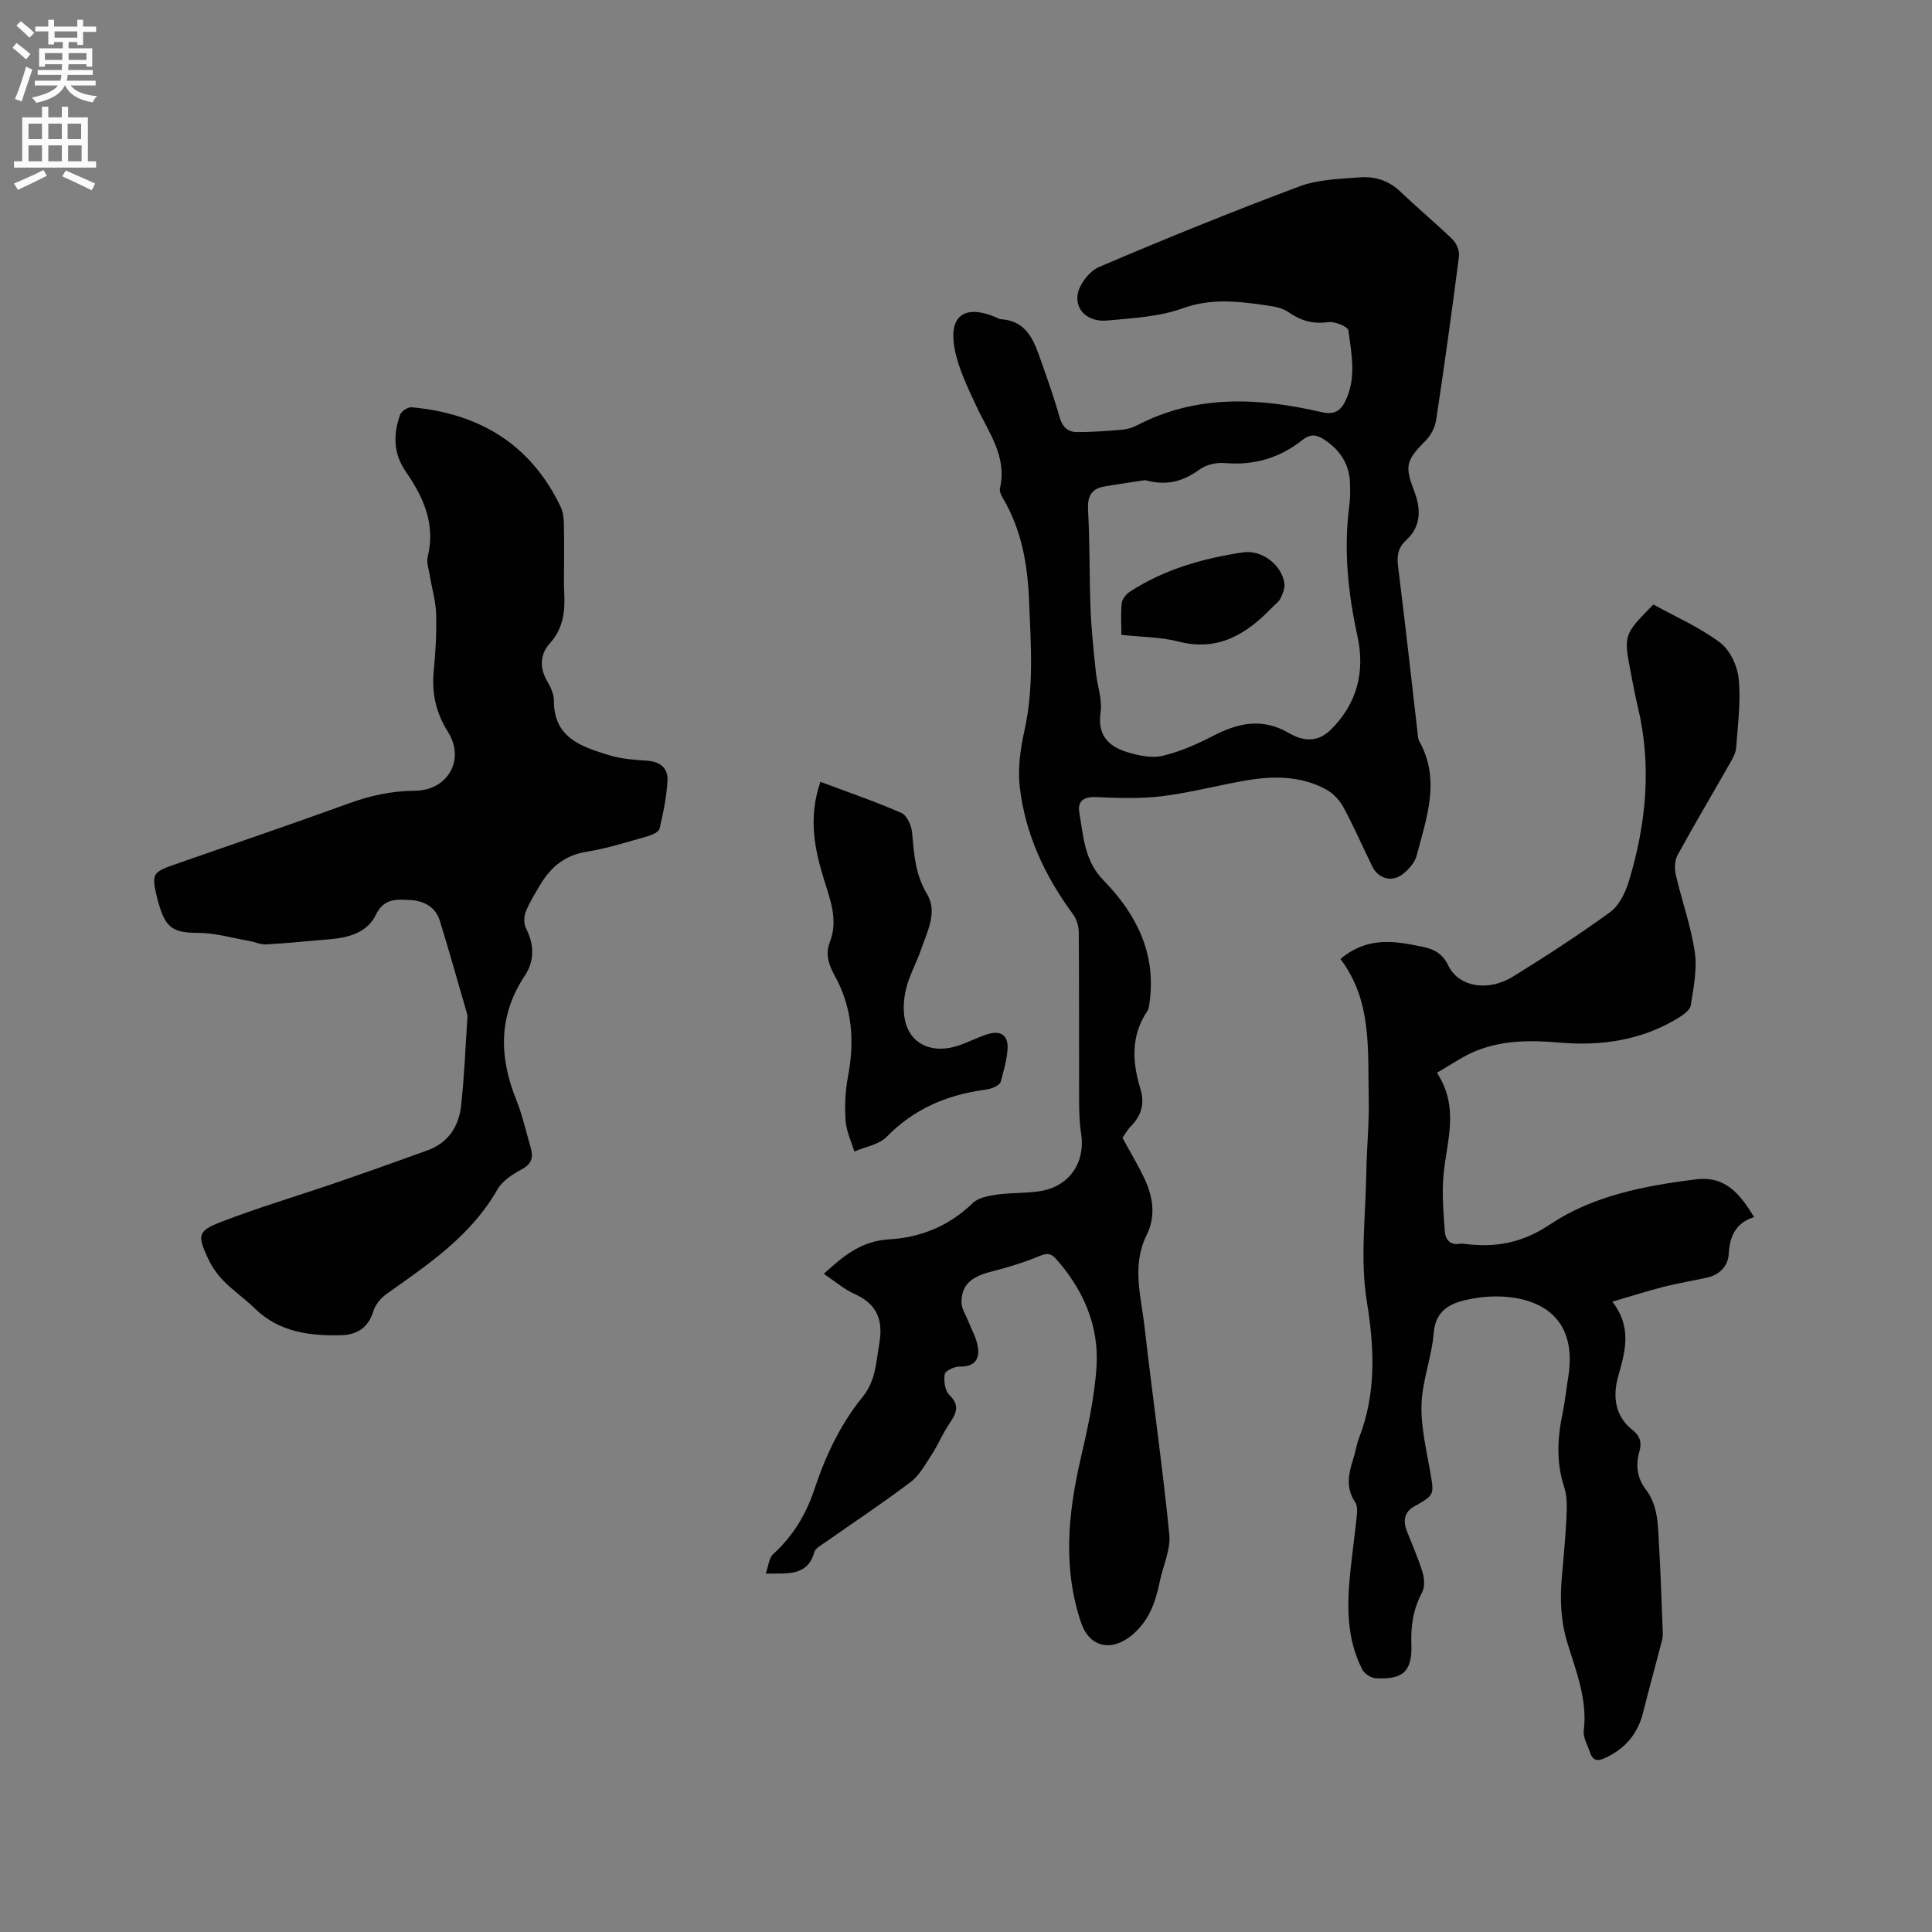 <svg enable-background="new 0 0 400 400" viewBox="0 0 400 400" xmlns="http://www.w3.org/2000/svg"><rect x="0" y="0" width="400" height="400" fill="#808080" stroke="none"/><g fill="#010102"><path d="m232.4 235.58c1.63 3 3.16 5.54 4.44 8.2 1.87 3.87 2.54 7.94.55 11.95-3.12 6.3-1.14 12.69-.42 19.01 1.63 14.32 3.69 28.59 5.12 42.93.32 3.18-1.32 6.55-1.99 9.84-.85 4.22-2.22 8.07-5.71 11-4.24 3.55-8.83 2.59-10.57-2.57-3.76-11.15-2.73-22.31-.17-33.54 1.48-6.47 2.99-13.04 3.38-19.63.49-8.34-2.75-15.72-8.31-22.04-1.1-1.25-1.88-1.35-3.45-.7-3.2 1.32-6.54 2.37-9.9 3.21-4.25 1.06-6.26 2.71-6.31 6.34-.02 1.29.88 2.6 1.38 3.9.67 1.71 1.64 3.37 1.97 5.14.52 2.77-.58 4.38-3.77 4.32-1.06-.02-2.92.87-3.04 1.57-.23 1.38.03 3.41.94 4.29 2.36 2.26 1.36 3.97-.05 6.06-1.34 1.99-2.27 4.26-3.58 6.28-1.3 2-2.51 4.28-4.34 5.67-5.74 4.35-11.76 8.33-17.65 12.48-.85.6-2.07 1.21-2.31 2.04-1.42 5.02-5.4 4.41-10.07 4.46.57-1.59.67-3.23 1.54-4.03 4.04-3.68 6.78-8.15 8.47-13.24 2.32-7.01 5.42-13.62 10.07-19.34 2.7-3.32 2.75-7.11 3.42-10.95.85-4.9-.42-8.24-5.12-10.33-2.18-.97-4.06-2.63-6.36-4.17 4.03-3.69 7.79-6.81 13.48-7.13 6.57-.38 12.48-2.77 17.37-7.53 1.17-1.14 3.31-1.5 5.06-1.75 2.92-.42 5.94-.24 8.85-.7 6.08-.96 9.45-5.93 8.51-11.97-.34-2.18-.4-4.42-.41-6.63-.04-11.67.02-23.33-.07-35-.01-1.26-.45-2.73-1.19-3.73-5.83-7.9-9.9-16.59-11.03-26.35-.44-3.8.12-7.86.96-11.63 2-8.94 1.34-17.87.97-26.88-.3-7.54-1.53-14.69-5.4-21.25-.36-.61-.77-1.46-.63-2.08 1.53-6.59-2.35-11.54-4.86-16.96-1.8-3.89-3.79-7.88-4.54-12.03-1.38-7.57 2.96-8.88 8.69-6.36.29.13.58.32.89.34 5.56.35 6.94 4.68 8.41 8.87 1.33 3.79 2.69 7.59 3.77 11.46.55 1.96 1.7 3.01 3.49 3.03 3.15.03 6.3-.22 9.45-.48 1.03-.09 2.12-.41 3.04-.89 12.38-6.47 25.28-5.75 38.31-2.74 2.44.56 3.82-.18 4.84-2.26 2.36-4.79 1.3-9.79.65-14.67-.11-.79-2.83-1.91-4.19-1.72-3.19.45-5.69-.3-8.29-2.11-1.44-1-3.53-1.22-5.36-1.48-5.52-.79-10.86-1.29-16.49.74-4.88 1.76-10.36 2.03-15.61 2.52-3.63.34-6.48-1.8-6.15-5.14.21-2.15 2.39-5.05 4.42-5.92 13.72-5.87 27.56-11.48 41.54-16.71 3.87-1.45 8.31-1.55 12.52-1.87 3.11-.24 6.01.67 8.42 2.99 3.51 3.38 7.28 6.48 10.77 9.88.82.8 1.47 2.37 1.32 3.48-1.46 11.35-3.03 22.68-4.75 34-.23 1.5-1.13 3.14-2.21 4.22-4.09 4.1-4.27 5.23-2.27 10.52 1.32 3.49 1.47 7.11-1.66 9.97-1.64 1.5-2.02 3.15-1.74 5.37 1.46 11.56 2.73 23.15 4.07 34.73.06.52.07 1.11.32 1.55 4.49 8.01 1.52 15.89-.53 23.73-.37 1.4-1.59 2.77-2.76 3.73-2.31 1.88-5.17 1.09-6.46-1.57-2-4.09-3.81-8.28-5.98-12.27-.8-1.46-2.18-2.88-3.64-3.66-5.29-2.82-11.02-2.77-16.75-1.76-5.74 1.01-11.4 2.51-17.17 3.22-4.48.55-9.08.38-13.61.18-2.52-.12-3.86.84-3.48 3.1.85 4.97 1.03 10.06 5.04 14.16 6.75 6.91 10.92 15.08 9.52 25.2-.09.62-.13 1.34-.46 1.83-3.45 5.11-3.14 10.57-1.45 16.09.94 3.08.22 5.53-1.95 7.76-.73.72-1.24 1.68-1.75 2.41zm4.68-136.17c-2.21.34-5.32.78-8.41 1.31-2.76.48-3.56 2.06-3.4 4.93.39 6.84.25 13.71.52 20.57.17 4.28.65 8.56 1.08 12.83.29 2.83 1.38 5.74.99 8.45-.68 4.75 1.66 7.04 5.53 8.22 2.33.71 5.06 1.3 7.33.76 3.65-.86 7.19-2.45 10.55-4.18 5.21-2.69 10.16-3.7 15.63-.51 3.66 2.14 6.46 1.45 8.71-.79 5.42-5.43 7.02-12.02 5.44-19.26-1.96-8.98-2.9-17.95-1.68-27.11.19-1.46.17-2.96.14-4.44-.08-4.04-2.03-7-5.36-9.19-1.59-1.05-2.86-1.21-4.53.12-4.66 3.7-10 5.28-16.03 4.75-1.69-.15-3.8.31-5.15 1.28-3.21 2.3-6.46 3.58-11.36 2.26z"/><path d="m277.52 198.55c5.67-4.74 11.22-3.7 16.78-2.58 2.43.49 4.29 1.31 5.55 3.93 2.15 4.46 8.26 5.48 13.39 2.3 6.84-4.24 13.62-8.62 20.12-13.36 1.86-1.36 3.16-4.02 3.87-6.35 3.62-11.94 4.8-24.07 1.81-36.37-.52-2.16-.91-4.35-1.34-6.53-1.59-8.17-1.58-8.17 4.62-14.43 4.56 2.52 9.55 4.7 13.8 7.88 2.07 1.54 3.6 4.86 3.86 7.52.46 4.7-.18 9.51-.53 14.26-.08 1.09-.71 2.2-1.28 3.19-3.61 6.35-7.35 12.64-10.86 19.05-.6 1.1-.64 2.79-.35 4.07 1.24 5.36 3.14 10.6 3.93 16.01.52 3.56-.27 7.35-.83 10.99-.15.98-1.51 1.95-2.52 2.58-7.62 4.69-16.02 5.9-24.76 5.14-5.77-.5-11.49-.5-16.92 1.62-2.88 1.12-5.47 2.99-8.36 4.63 4.76 7.26 1.98 14.24 1.36 21.21-.34 3.85-.01 7.77.27 11.65.12 1.69 1.15 2.95 3.22 2.53.2-.04.43-.01.63.01 6.49.87 12.06-.06 17.98-4.02 8.84-5.92 19.47-7.97 30.09-9.3 6.22-.78 9.15 2.99 12.12 7.8-3.78 1.2-5.06 3.92-5.26 7.68-.13 2.41-1.85 4.26-4.43 4.84-2.99.67-6.03 1.16-9 1.91-3.34.85-6.63 1.91-10.66 3.09 4.19 5.43 2.61 10.42 1.17 15.62-1.1 3.99-.65 8.08 3.03 10.97 1.52 1.19 1.94 2.56 1.4 4.44-.8 2.77-.51 5.44 1.31 7.82 2.63 3.43 2.52 7.55 2.75 11.53.35 5.81.52 11.63.75 17.45.03.73.07 1.5-.11 2.2-1.28 5-2.68 9.97-3.92 14.98-1.1 4.44-3.69 7.5-7.8 9.43-1.56.74-2.62.67-3.19-1.09-.49-1.5-1.48-3.09-1.31-4.52.8-6.49-1.61-12.35-3.41-18.27-1.36-4.49-1.53-8.92-1.13-13.48.36-4.12.76-8.24.95-12.36.1-2.09.2-4.33-.44-6.26-1.7-5.13-1.43-10.18-.36-15.34.52-2.49.77-5.03 1.18-7.53 1.58-9.73-2.9-15.7-12.81-16.59-2.8-.25-5.75.04-8.49.67-3.49.8-6.2 2.4-6.56 6.85-.4 4.93-2.35 9.77-2.52 14.68-.16 4.66 1 9.4 1.81 14.06.83 4.82.91 4.72-3.46 7.22-1.92 1.1-2.19 2.96-1.4 4.98 1.12 2.86 2.38 5.68 3.27 8.6.39 1.27.48 3.02-.1 4.12-1.8 3.39-2.36 6.84-2.22 10.66.21 5.73-1.71 7.45-7.41 7.12-.98-.06-2.32-.95-2.77-1.83-3.27-6.41-3.18-13.29-2.46-20.21.4-3.9.95-7.78 1.35-11.68.09-.9.12-2.05-.34-2.72-1.96-2.88-1.43-5.77-.46-8.76.49-1.51.7-3.11 1.27-4.59 3.57-9.27 3.18-18.49 1.59-28.26-1.4-8.64-.24-17.7-.1-26.58.08-5.08.6-10.17.5-15.25-.23-10.05.77-20.32-5.86-29.03z"/><path d="m116.78 117.55c0 1.59-.07 3.18.02 4.77.22 3.97-.04 7.66-2.98 10.9-1.95 2.15-2.18 4.93-.59 7.69.73 1.26 1.46 2.76 1.45 4.16-.03 7.75 5.77 9.54 11.45 11.29 2.49.77 5.19.95 7.82 1.13 2.71.18 4.39 1.52 4.25 4.1-.19 3.34-.87 6.67-1.63 9.94-.16.7-1.52 1.33-2.45 1.59-4.17 1.18-8.34 2.53-12.61 3.21-4.41.7-7.34 3.04-9.53 6.64-1.15 1.9-2.33 3.81-3.15 5.86-.4.99-.38 2.49.1 3.43 1.71 3.35 1.73 6.72-.25 9.7-5.51 8.3-5.38 16.79-1.81 25.7 1.29 3.23 2.06 6.67 3.02 10.02.55 1.92.21 3.3-1.84 4.4-1.91 1.03-4.05 2.4-5.07 4.19-5.46 9.59-14.26 15.47-22.91 21.6-1.2.85-2.37 2.24-2.78 3.61-1.02 3.42-3.43 4.88-6.58 4.96-6.56.17-12.9-.61-17.97-5.55-2.04-2-4.43-3.64-6.43-5.67-1.31-1.33-2.44-2.95-3.23-4.64-2.24-4.84-2.17-5.71 2.66-7.58 7.87-3.04 15.99-5.44 23.98-8.18 6.29-2.16 12.56-4.39 18.81-6.66 4.23-1.54 6.44-4.9 6.92-9.12.69-6.1.91-12.25 1.32-18.38.01-.21.03-.44-.03-.63-1.88-6.46-3.69-12.95-5.67-19.38-.89-2.87-3.27-4.14-6.1-4.3-2.79-.16-5.47-.43-7.15 3.05-1.75 3.6-5.49 4.72-9.36 5.04-4.43.36-8.86.84-13.3 1.09-1.19.07-2.41-.52-3.63-.73-3.49-.61-6.99-1.65-10.49-1.66-4.93-.01-6.66-.88-8.06-5.66-.09-.3-.22-.6-.29-.91-1.41-5.88-1.41-5.88 4.22-7.85 11.79-4.12 23.62-8.13 35.35-12.4 4.43-1.61 8.84-2.57 13.58-2.6 6.86-.03 10.53-6.42 6.91-12.18-2.51-3.99-3.39-8.03-2.95-12.63.38-3.9.61-7.84.5-11.75-.07-2.65-.87-5.27-1.3-7.91-.22-1.34-.74-2.8-.44-4.03 1.66-6.72-.93-12.35-4.54-17.57-2.65-3.84-2.6-7.71-1.2-11.76.26-.74 1.63-1.64 2.4-1.57 14 1.27 24.67 7.65 30.86 20.62.48 1 .63 2.23.66 3.36.09 3.1.04 6.18.04 9.25z"/><path d="m169.85 161.87c5.79 2.17 11.37 4.08 16.76 6.43 1.14.5 2.08 2.57 2.22 4.01.41 4.43.63 8.68 3.09 12.77 2.27 3.77.03 7.83-1.26 11.61-.96 2.8-2.49 5.43-3.13 8.29-.51 2.28-.63 4.96.07 7.14 1.42 4.4 5.84 6.01 10.76 4.38 2.1-.7 4.09-1.76 6.2-2.41 2.66-.81 4.22.3 4.05 3.07-.14 2.29-.83 4.56-1.42 6.8-.12.47-.81.89-1.33 1.13-.66.3-1.41.46-2.14.56-7.76 1.07-14.53 3.97-20.14 9.71-1.6 1.64-4.43 2.07-6.7 3.05-.64-2.13-1.67-4.24-1.81-6.41-.2-3.03-.07-6.16.5-9.14 1.4-7.33.89-14.29-2.78-20.91-1.19-2.16-1.97-4.4-.97-6.94 1.72-4.39.13-8.57-1.15-12.69-2.01-6.46-3.39-12.89-.82-20.45z"/><path d="m232.17 131.44c0-2.4-.16-4.52.08-6.59.1-.84.89-1.83 1.64-2.32 7.14-4.65 15.14-6.93 23.47-8.17 3.86-.57 8 2.54 8.56 6.41.14.99-.35 2.17-.82 3.14-.35.72-1.13 1.24-1.71 1.85-5.32 5.53-11.19 9.2-19.44 7.06-3.65-.94-7.54-.91-11.78-1.38z"/></g><path d="m2.6 9.9.8-1c.9.7 1.9 1.4 2.9 2.3l-.9 1.1c-1.1-1-2-1.8-2.8-2.4zm.5 10.6c.9-2.1 1.6-4.3 2.3-6.7.4.2.8.4 1.3.6-.7 2.1-1.5 4.3-2.2 6.6zm.3-15.2.9-.9c1 .8 2 1.6 2.8 2.4l-1 1c-.9-.9-1.8-1.7-2.7-2.5zm12.6-1.2h1.2v1.4h2.7v1.1h-2.7v2.7h-1.2v-.6h-1.8v1.3h4.9v3.8h-1.2v-.5h-3.7c0 .4-.1.9-.1 1.2h5.1v1h-5.2c0 .5-.1.9-.2 1.2h6v1h-5.2c1.1 1.3 2.9 2 5.5 2.2-.4.4-.7.8-.9 1.3-2.9-.5-4.8-1.6-5.7-3.5h-.1c-.8 1.7-2.7 2.9-5.9 3.6-.2-.4-.6-.8-.9-1.1 2.8-.6 4.6-1.4 5.4-2.5h-4.8v-1h5.3c.1-.3.2-.7.2-1.2h-4.9v-1h5c0-.4 0-.8.1-1.2h-3.6v.5h-1.2v-3.8h4.9v-1.3h-1.8v.5h-1.2v-2.7h-2.7v-1h2.7v-1.4h1.2v1.4h4.8zm-6.7 8.3h3.6c0-.4 0-.9 0-1.4h-3.6zm1.9-4.6h4.8v-1.3h-4.7v1.3zm6.7 3.2h-3.7v1.4h3.7z" fill="#fcfbfa"/><path d="m8.7 22.1h1.3v2.2h2.8v-2.2h1.3v2.2h4.1v9.1h1.7v1.3h-17v-1.3h1.7v-9.1h4.1zm.3 13.1.7 1.2c-1.8.9-3.8 1.9-6 2.9-.2-.4-.5-.8-.8-1.3 2.3-1 4.4-1.9 6.1-2.8zm-3.1-6.4h2.8v-3.2h-2.8zm0 4.6h2.8v-3.3h-2.8zm4.1-4.6h2.8v-3.2h-2.8zm0 4.6h2.8v-3.3h-2.8zm3.6 1.9c2.1.9 4.1 1.8 6.1 2.7l-.7 1.4c-2.2-1.1-4.2-2-6.1-2.9zm3.2-9.7h-2.8v3.2h2.8zm-2.7 7.8h2.8v-3.3h-2.8z" fill="#fcfbfa"/></svg>